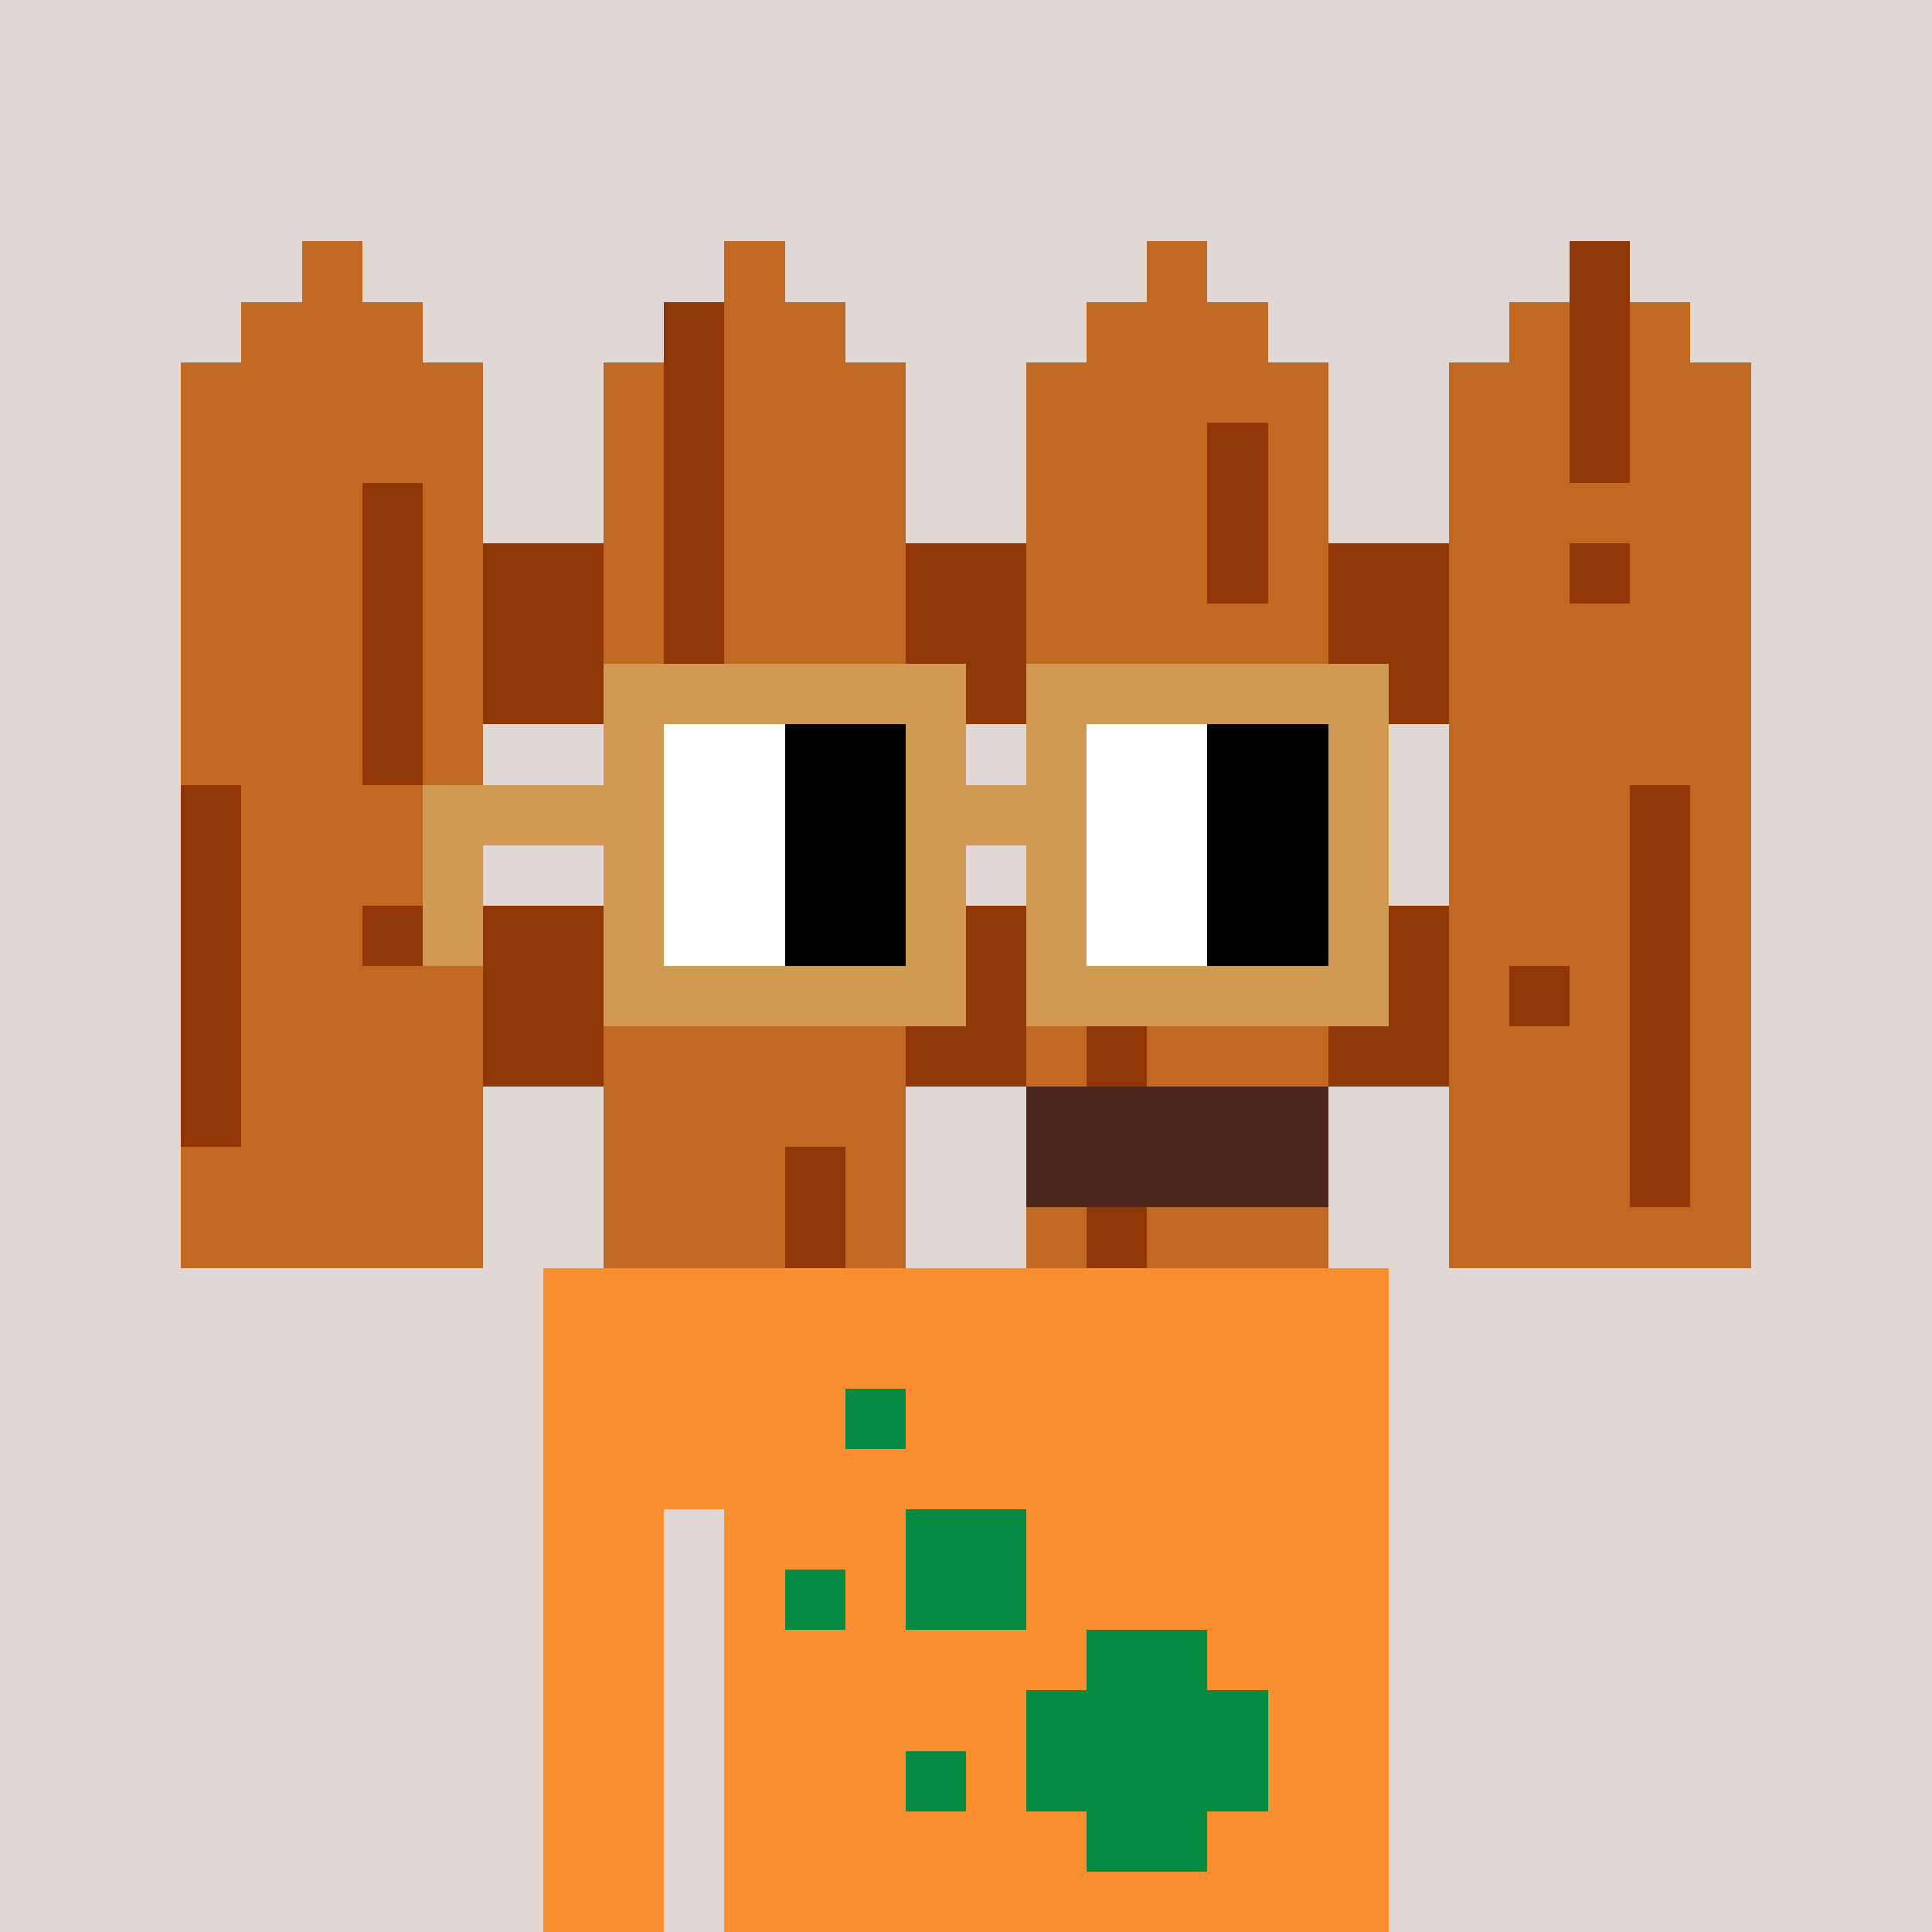 <svg width="320" height="320" viewBox="0 0 320 320" xmlns="http://www.w3.org/2000/svg" shape-rendering="crispEdges"><rect width="100%" height="100%" fill="#e1d7d5" /><rect width="140" height="10" x="90" y="210" fill="#f98f30" /><rect width="140" height="10" x="90" y="220" fill="#f98f30" /><rect width="140" height="10" x="90" y="230" fill="#f98f30" /><rect width="140" height="10" x="90" y="240" fill="#f98f30" /><rect width="20" height="10" x="90" y="250" fill="#f98f30" /><rect width="110" height="10" x="120" y="250" fill="#f98f30" /><rect width="20" height="10" x="90" y="260" fill="#f98f30" /><rect width="110" height="10" x="120" y="260" fill="#f98f30" /><rect width="20" height="10" x="90" y="270" fill="#f98f30" /><rect width="110" height="10" x="120" y="270" fill="#f98f30" /><rect width="20" height="10" x="90" y="280" fill="#f98f30" /><rect width="110" height="10" x="120" y="280" fill="#f98f30" /><rect width="20" height="10" x="90" y="290" fill="#f98f30" /><rect width="110" height="10" x="120" y="290" fill="#f98f30" /><rect width="20" height="10" x="90" y="300" fill="#f98f30" /><rect width="110" height="10" x="120" y="300" fill="#f98f30" /><rect width="20" height="10" x="90" y="310" fill="#f98f30" /><rect width="110" height="10" x="120" y="310" fill="#f98f30" /><rect width="10" height="10" x="140" y="230" fill="#068940" /><rect width="20" height="10" x="150" y="250" fill="#068940" /><rect width="10" height="10" x="130" y="260" fill="#068940" /><rect width="20" height="10" x="150" y="260" fill="#068940" /><rect width="20" height="10" x="180" y="270" fill="#068940" /><rect width="40" height="10" x="170" y="280" fill="#068940" /><rect width="10" height="10" x="150" y="290" fill="#068940" /><rect width="40" height="10" x="170" y="290" fill="#068940" /><rect width="20" height="10" x="180" y="300" fill="#068940" /><rect width="10" height="10" x="50" y="40" fill="#c16923" /><rect width="10" height="10" x="120" y="40" fill="#c16923" /><rect width="10" height="10" x="190" y="40" fill="#c16923" /><rect width="10" height="10" x="260" y="40" fill="#903707" /><rect width="30" height="10" x="40" y="50" fill="#c16923" /><rect width="10" height="10" x="110" y="50" fill="#903707" /><rect width="20" height="10" x="120" y="50" fill="#c16923" /><rect width="30" height="10" x="180" y="50" fill="#c16923" /><rect width="10" height="10" x="250" y="50" fill="#c16923" /><rect width="10" height="10" x="260" y="50" fill="#903707" /><rect width="10" height="10" x="270" y="50" fill="#c16923" /><rect width="50" height="10" x="30" y="60" fill="#c16923" /><rect width="10" height="10" x="100" y="60" fill="#c16923" /><rect width="10" height="10" x="110" y="60" fill="#903707" /><rect width="30" height="10" x="120" y="60" fill="#c16923" /><rect width="50" height="10" x="170" y="60" fill="#c16923" /><rect width="20" height="10" x="240" y="60" fill="#c16923" /><rect width="10" height="10" x="260" y="60" fill="#903707" /><rect width="20" height="10" x="270" y="60" fill="#c16923" /><rect width="50" height="10" x="30" y="70" fill="#c16923" /><rect width="10" height="10" x="100" y="70" fill="#c16923" /><rect width="10" height="10" x="110" y="70" fill="#903707" /><rect width="30" height="10" x="120" y="70" fill="#c16923" /><rect width="30" height="10" x="170" y="70" fill="#c16923" /><rect width="10" height="10" x="200" y="70" fill="#903707" /><rect width="10" height="10" x="210" y="70" fill="#c16923" /><rect width="20" height="10" x="240" y="70" fill="#c16923" /><rect width="10" height="10" x="260" y="70" fill="#903707" /><rect width="20" height="10" x="270" y="70" fill="#c16923" /><rect width="30" height="10" x="30" y="80" fill="#c16923" /><rect width="10" height="10" x="60" y="80" fill="#903707" /><rect width="10" height="10" x="70" y="80" fill="#c16923" /><rect width="10" height="10" x="100" y="80" fill="#c16923" /><rect width="10" height="10" x="110" y="80" fill="#903707" /><rect width="30" height="10" x="120" y="80" fill="#c16923" /><rect width="30" height="10" x="170" y="80" fill="#c16923" /><rect width="10" height="10" x="200" y="80" fill="#903707" /><rect width="10" height="10" x="210" y="80" fill="#c16923" /><rect width="50" height="10" x="240" y="80" fill="#c16923" /><rect width="30" height="10" x="30" y="90" fill="#c16923" /><rect width="10" height="10" x="60" y="90" fill="#903707" /><rect width="10" height="10" x="70" y="90" fill="#c16923" /><rect width="20" height="10" x="80" y="90" fill="#903707" /><rect width="10" height="10" x="100" y="90" fill="#c16923" /><rect width="10" height="10" x="110" y="90" fill="#903707" /><rect width="30" height="10" x="120" y="90" fill="#c16923" /><rect width="20" height="10" x="150" y="90" fill="#903707" /><rect width="30" height="10" x="170" y="90" fill="#c16923" /><rect width="10" height="10" x="200" y="90" fill="#903707" /><rect width="10" height="10" x="210" y="90" fill="#c16923" /><rect width="20" height="10" x="220" y="90" fill="#903707" /><rect width="20" height="10" x="240" y="90" fill="#c16923" /><rect width="10" height="10" x="260" y="90" fill="#903707" /><rect width="20" height="10" x="270" y="90" fill="#c16923" /><rect width="30" height="10" x="30" y="100" fill="#c16923" /><rect width="10" height="10" x="60" y="100" fill="#903707" /><rect width="10" height="10" x="70" y="100" fill="#c16923" /><rect width="20" height="10" x="80" y="100" fill="#903707" /><rect width="10" height="10" x="100" y="100" fill="#c16923" /><rect width="10" height="10" x="110" y="100" fill="#903707" /><rect width="30" height="10" x="120" y="100" fill="#c16923" /><rect width="20" height="10" x="150" y="100" fill="#903707" /><rect width="50" height="10" x="170" y="100" fill="#c16923" /><rect width="20" height="10" x="220" y="100" fill="#903707" /><rect width="50" height="10" x="240" y="100" fill="#c16923" /><rect width="30" height="10" x="30" y="110" fill="#c16923" /><rect width="10" height="10" x="60" y="110" fill="#903707" /><rect width="10" height="10" x="70" y="110" fill="#c16923" /><rect width="20" height="10" x="80" y="110" fill="#903707" /><rect width="10" height="10" x="100" y="110" fill="#c16923" /><rect width="10" height="10" x="110" y="110" fill="#903707" /><rect width="30" height="10" x="120" y="110" fill="#c16923" /><rect width="20" height="10" x="150" y="110" fill="#903707" /><rect width="50" height="10" x="170" y="110" fill="#c16923" /><rect width="20" height="10" x="220" y="110" fill="#903707" /><rect width="50" height="10" x="240" y="110" fill="#c16923" /><rect width="30" height="10" x="30" y="120" fill="#c16923" /><rect width="10" height="10" x="60" y="120" fill="#903707" /><rect width="10" height="10" x="70" y="120" fill="#c16923" /><rect width="50" height="10" x="100" y="120" fill="#c16923" /><rect width="50" height="10" x="170" y="120" fill="#c16923" /><rect width="50" height="10" x="240" y="120" fill="#c16923" /><rect width="10" height="10" x="30" y="130" fill="#903707" /><rect width="40" height="10" x="40" y="130" fill="#c16923" /><rect width="50" height="10" x="100" y="130" fill="#c16923" /><rect width="10" height="10" x="170" y="130" fill="#c16923" /><rect width="10" height="10" x="180" y="130" fill="#903707" /><rect width="30" height="10" x="190" y="130" fill="#c16923" /><rect width="30" height="10" x="240" y="130" fill="#c16923" /><rect width="10" height="10" x="270" y="130" fill="#903707" /><rect width="10" height="10" x="280" y="130" fill="#c16923" /><rect width="10" height="10" x="30" y="140" fill="#903707" /><rect width="40" height="10" x="40" y="140" fill="#c16923" /><rect width="50" height="10" x="100" y="140" fill="#c16923" /><rect width="10" height="10" x="170" y="140" fill="#c16923" /><rect width="10" height="10" x="180" y="140" fill="#903707" /><rect width="30" height="10" x="190" y="140" fill="#c16923" /><rect width="30" height="10" x="240" y="140" fill="#c16923" /><rect width="10" height="10" x="270" y="140" fill="#903707" /><rect width="10" height="10" x="280" y="140" fill="#c16923" /><rect width="10" height="10" x="30" y="150" fill="#903707" /><rect width="20" height="10" x="40" y="150" fill="#c16923" /><rect width="10" height="10" x="60" y="150" fill="#903707" /><rect width="10" height="10" x="70" y="150" fill="#c16923" /><rect width="20" height="10" x="80" y="150" fill="#903707" /><rect width="50" height="10" x="100" y="150" fill="#c16923" /><rect width="20" height="10" x="150" y="150" fill="#903707" /><rect width="10" height="10" x="170" y="150" fill="#c16923" /><rect width="10" height="10" x="180" y="150" fill="#903707" /><rect width="30" height="10" x="190" y="150" fill="#c16923" /><rect width="20" height="10" x="220" y="150" fill="#903707" /><rect width="30" height="10" x="240" y="150" fill="#c16923" /><rect width="10" height="10" x="270" y="150" fill="#903707" /><rect width="10" height="10" x="280" y="150" fill="#c16923" /><rect width="10" height="10" x="30" y="160" fill="#903707" /><rect width="40" height="10" x="40" y="160" fill="#c16923" /><rect width="20" height="10" x="80" y="160" fill="#903707" /><rect width="50" height="10" x="100" y="160" fill="#c16923" /><rect width="20" height="10" x="150" y="160" fill="#903707" /><rect width="10" height="10" x="170" y="160" fill="#c16923" /><rect width="10" height="10" x="180" y="160" fill="#903707" /><rect width="30" height="10" x="190" y="160" fill="#c16923" /><rect width="20" height="10" x="220" y="160" fill="#903707" /><rect width="10" height="10" x="240" y="160" fill="#c16923" /><rect width="10" height="10" x="250" y="160" fill="#903707" /><rect width="10" height="10" x="260" y="160" fill="#c16923" /><rect width="10" height="10" x="270" y="160" fill="#903707" /><rect width="10" height="10" x="280" y="160" fill="#c16923" /><rect width="10" height="10" x="30" y="170" fill="#903707" /><rect width="40" height="10" x="40" y="170" fill="#c16923" /><rect width="20" height="10" x="80" y="170" fill="#903707" /><rect width="50" height="10" x="100" y="170" fill="#c16923" /><rect width="20" height="10" x="150" y="170" fill="#903707" /><rect width="10" height="10" x="170" y="170" fill="#c16923" /><rect width="10" height="10" x="180" y="170" fill="#903707" /><rect width="30" height="10" x="190" y="170" fill="#c16923" /><rect width="20" height="10" x="220" y="170" fill="#903707" /><rect width="30" height="10" x="240" y="170" fill="#c16923" /><rect width="10" height="10" x="270" y="170" fill="#903707" /><rect width="10" height="10" x="280" y="170" fill="#c16923" /><rect width="10" height="10" x="30" y="180" fill="#903707" /><rect width="40" height="10" x="40" y="180" fill="#c16923" /><rect width="50" height="10" x="100" y="180" fill="#c16923" /><rect width="50" height="10" x="170" y="180" fill="#4d271b" /><rect width="30" height="10" x="240" y="180" fill="#c16923" /><rect width="10" height="10" x="270" y="180" fill="#903707" /><rect width="10" height="10" x="280" y="180" fill="#c16923" /><rect width="50" height="10" x="30" y="190" fill="#c16923" /><rect width="30" height="10" x="100" y="190" fill="#c16923" /><rect width="10" height="10" x="130" y="190" fill="#903707" /><rect width="10" height="10" x="140" y="190" fill="#c16923" /><rect width="50" height="10" x="170" y="190" fill="#4d271b" /><rect width="30" height="10" x="240" y="190" fill="#c16923" /><rect width="10" height="10" x="270" y="190" fill="#903707" /><rect width="10" height="10" x="280" y="190" fill="#c16923" /><rect width="50" height="10" x="30" y="200" fill="#c16923" /><rect width="30" height="10" x="100" y="200" fill="#c16923" /><rect width="10" height="10" x="130" y="200" fill="#903707" /><rect width="10" height="10" x="140" y="200" fill="#c16923" /><rect width="10" height="10" x="170" y="200" fill="#c16923" /><rect width="10" height="10" x="180" y="200" fill="#903707" /><rect width="30" height="10" x="190" y="200" fill="#c16923" /><rect width="50" height="10" x="240" y="200" fill="#c16923" /><rect width="60" height="10" x="100" y="110" fill="#d19a54" /><rect width="60" height="10" x="170" y="110" fill="#d19a54" /><rect width="10" height="10" x="100" y="120" fill="#d19a54" /><rect width="20" height="10" x="110" y="120" fill="#ffffff" /><rect width="20" height="10" x="130" y="120" fill="#000000" /><rect width="10" height="10" x="150" y="120" fill="#d19a54" /><rect width="10" height="10" x="170" y="120" fill="#d19a54" /><rect width="20" height="10" x="180" y="120" fill="#ffffff" /><rect width="20" height="10" x="200" y="120" fill="#000000" /><rect width="10" height="10" x="220" y="120" fill="#d19a54" /><rect width="40" height="10" x="70" y="130" fill="#d19a54" /><rect width="20" height="10" x="110" y="130" fill="#ffffff" /><rect width="20" height="10" x="130" y="130" fill="#000000" /><rect width="30" height="10" x="150" y="130" fill="#d19a54" /><rect width="20" height="10" x="180" y="130" fill="#ffffff" /><rect width="20" height="10" x="200" y="130" fill="#000000" /><rect width="10" height="10" x="220" y="130" fill="#d19a54" /><rect width="10" height="10" x="70" y="140" fill="#d19a54" /><rect width="10" height="10" x="100" y="140" fill="#d19a54" /><rect width="20" height="10" x="110" y="140" fill="#ffffff" /><rect width="20" height="10" x="130" y="140" fill="#000000" /><rect width="10" height="10" x="150" y="140" fill="#d19a54" /><rect width="10" height="10" x="170" y="140" fill="#d19a54" /><rect width="20" height="10" x="180" y="140" fill="#ffffff" /><rect width="20" height="10" x="200" y="140" fill="#000000" /><rect width="10" height="10" x="220" y="140" fill="#d19a54" /><rect width="10" height="10" x="70" y="150" fill="#d19a54" /><rect width="10" height="10" x="100" y="150" fill="#d19a54" /><rect width="20" height="10" x="110" y="150" fill="#ffffff" /><rect width="20" height="10" x="130" y="150" fill="#000000" /><rect width="10" height="10" x="150" y="150" fill="#d19a54" /><rect width="10" height="10" x="170" y="150" fill="#d19a54" /><rect width="20" height="10" x="180" y="150" fill="#ffffff" /><rect width="20" height="10" x="200" y="150" fill="#000000" /><rect width="10" height="10" x="220" y="150" fill="#d19a54" /><rect width="60" height="10" x="100" y="160" fill="#d19a54" /><rect width="60" height="10" x="170" y="160" fill="#d19a54" /></svg>